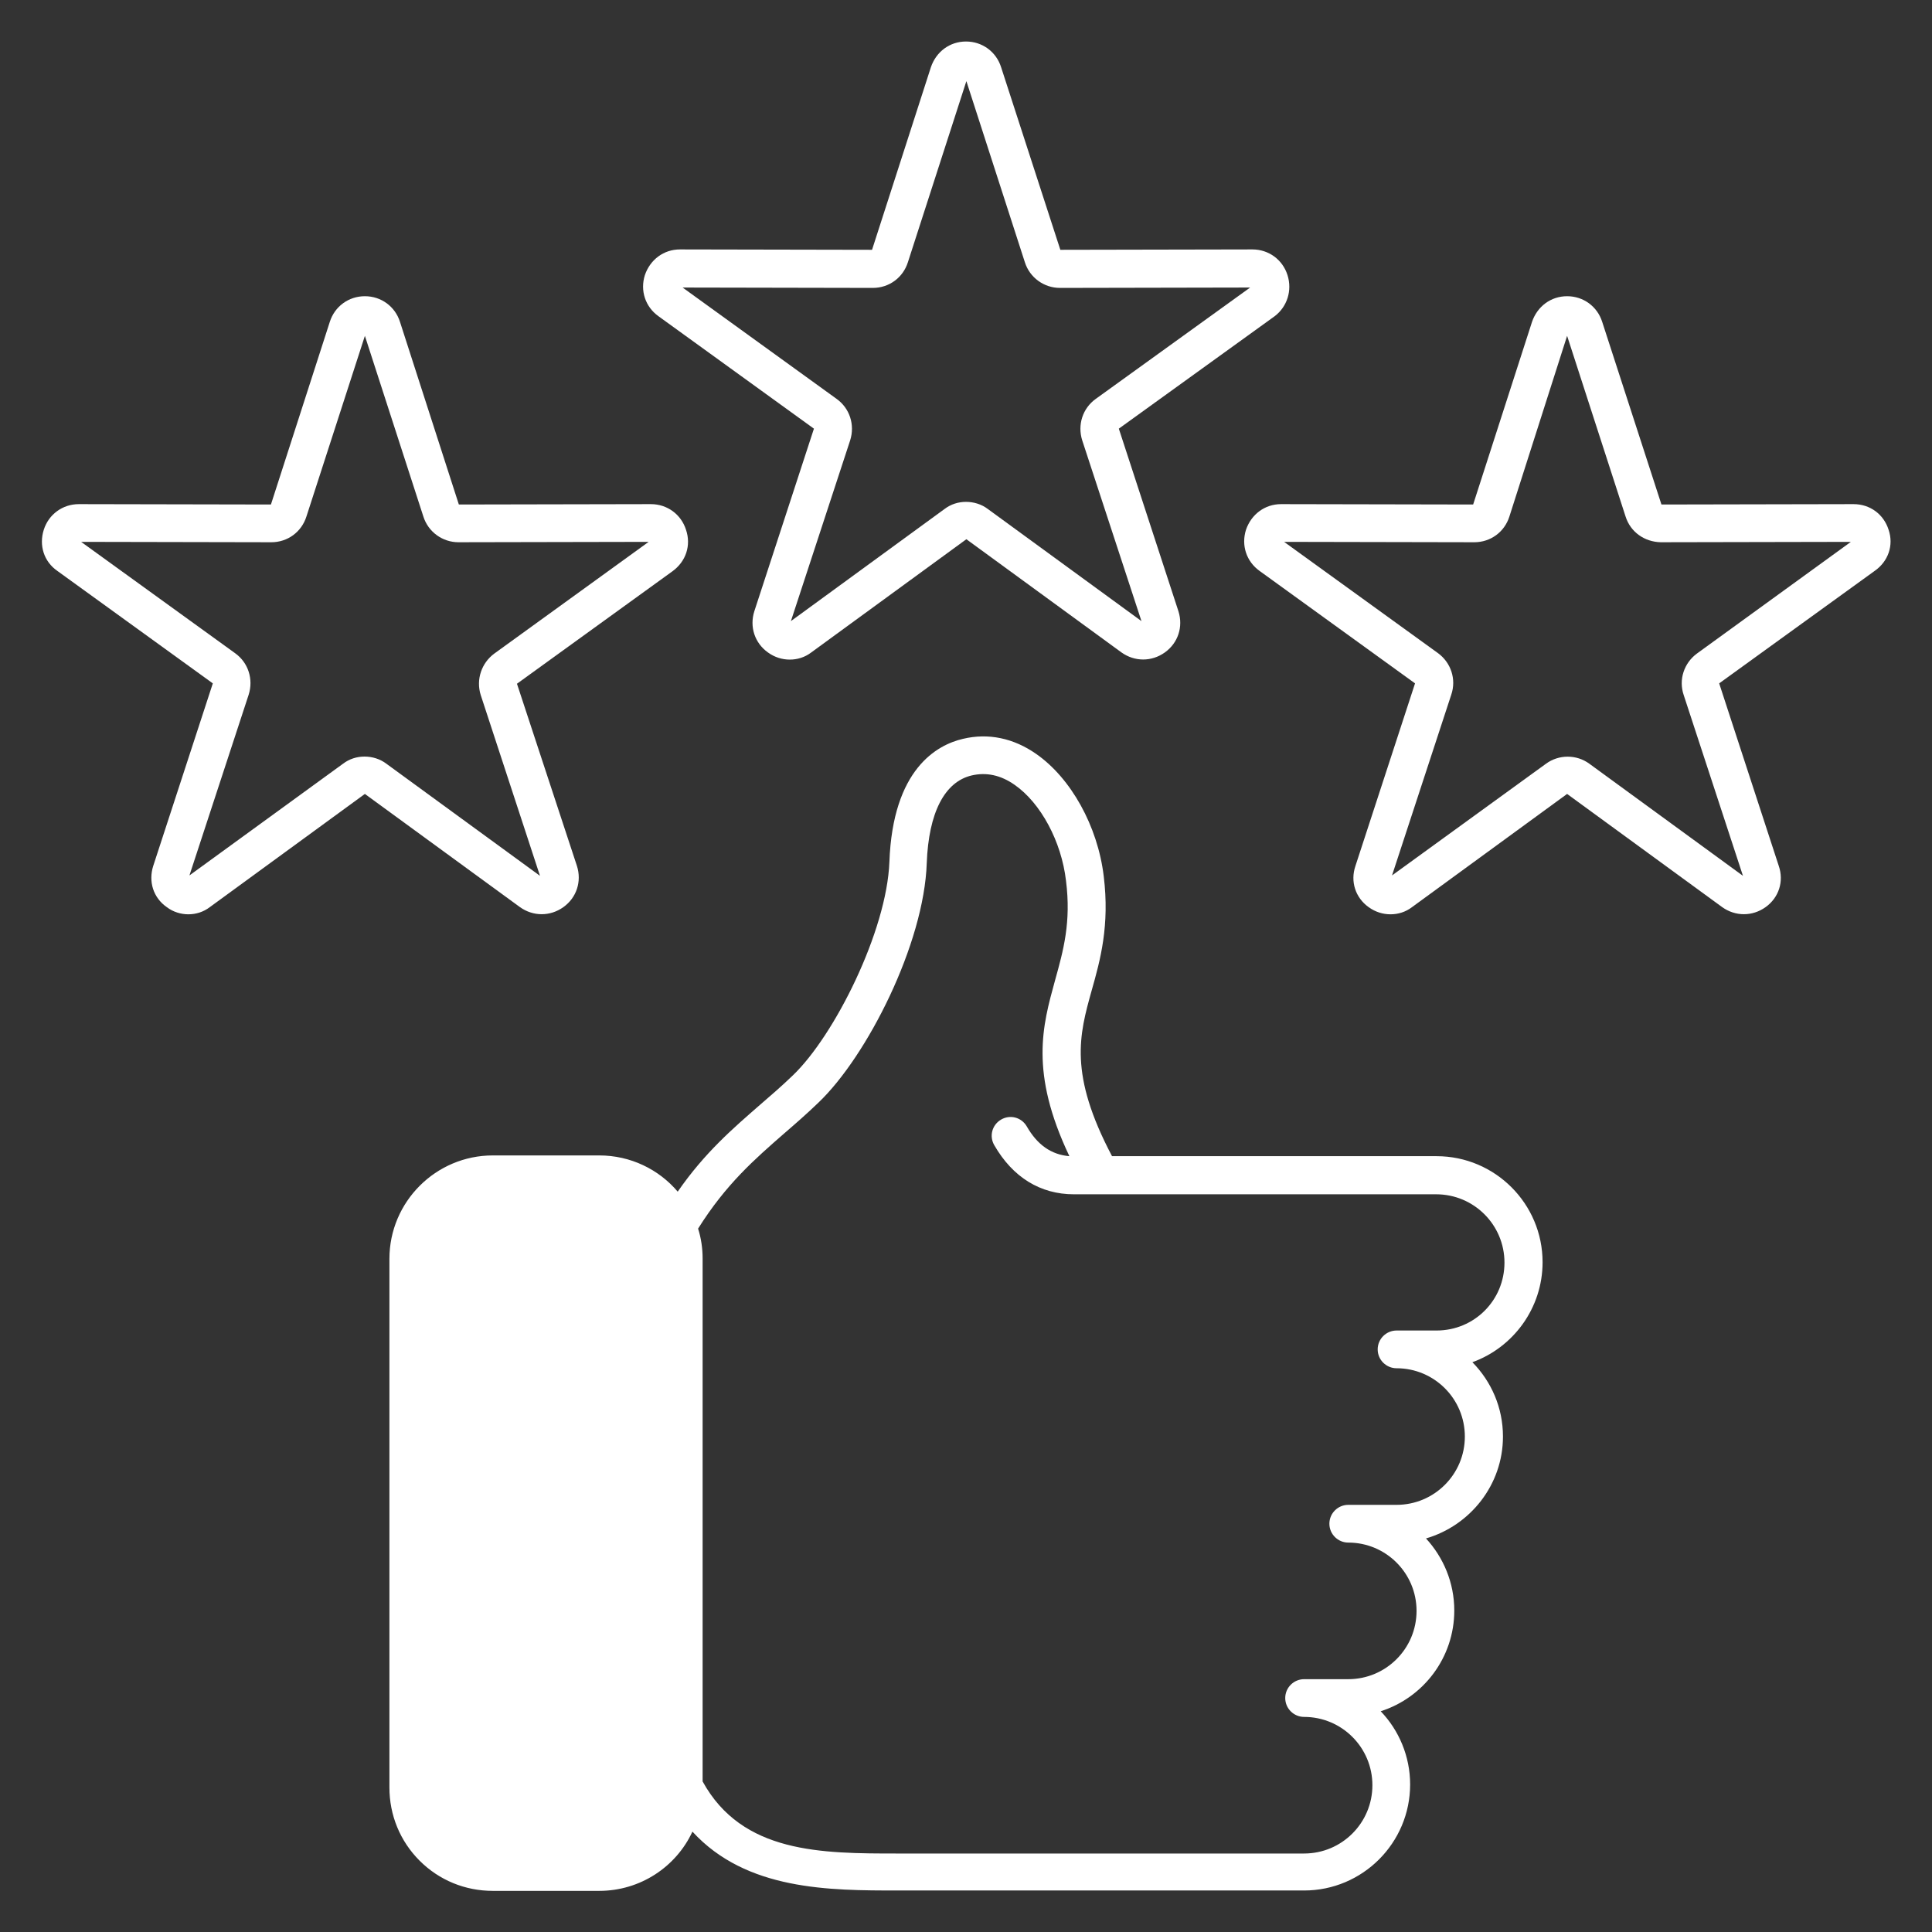 <?xml version="1.0" encoding="utf-8"?>
<!-- Generator: Adobe Illustrator 27.0.0, SVG Export Plug-In . SVG Version: 6.00 Build 0)  -->
<svg version="1.1" id="Layer_1" xmlns="http://www.w3.org/2000/svg" xmlns:xlink="http://www.w3.org/1999/xlink" x="0px" y="0px"
	 viewBox="0 0 512 512" style="enable-background:new 0 0 512 512;" xml:space="preserve">
<rect x="0" y="0" width="512" height="512" fill="#333333" stroke="none"/>
<style type="text/css">
	.st0{fill-rule:evenodd;clip-rule:evenodd;fill:#FFFFFF;}
</style>
<path class="st0" d="M408.8,334.5c0-15.5-12.6-28.1-28.1-28.1h-86c-11.5-21.8-8.7-32.1-5.4-43.9c2.3-8.1,4.8-17.2,3.2-30.3
	c-1.6-13.3-8.7-26-17.9-32.4c-6-4.2-12.7-5.6-19.4-4c-6.9,1.6-18.6,8-19.5,32.6c-0.7,18.4-14.6,46.1-25.6,56.6
	c-2.9,2.8-5.8,5.3-8.7,7.8c-7.1,6.2-14.6,12.6-21.8,23c-5-5.9-12.5-9.6-20.8-9.6h-28.2c-15.1,0-27.4,12.3-27.4,27.4v140.1
	c0,7.3,2.8,14.2,8,19.4c5.2,5.2,12.1,8,19.4,8h28.2c10.9,0,20.4-6.4,24.7-15.7C197.8,501,219.8,501,238,501h107.6
	c15.5,0,28.1-12.6,28.1-28.1c0-7.5-3-14.4-7.8-19.4c11.3-3.6,19.5-14.2,19.5-26.7c0-7.4-2.9-14.1-7.5-19.1
	c11.7-3.4,20.4-14.2,20.4-27c0-7.7-3.1-14.6-8.1-19.7C401,357.1,408.8,346.7,408.8,334.5L408.8,334.5z M380.7,352.6h-10.6
	c-2.7,0-5,2.2-5,5s2.3,5,5,5c10,0,18.1,8.1,18.1,18.1s-8.1,18.1-18.1,18.1h-12.8c-2.7,0-5,2.2-5,5s2.3,5,5,5
	c10,0,18.1,8.1,18.1,18.1s-8.1,18.1-18.1,18.1h-11.7c-2.7,0-5,2.2-5,5s2.3,5,5,5c10,0,18.1,8.1,18.1,18.1s-8.1,18.1-18.1,18.1H238
	c-20.3,0-41.3,0-51.8-19.1V333.5c0-2.7-0.4-5.4-1.2-7.9c7.4-11.8,15-18.4,22.9-25.3c2.9-2.5,6-5.2,9-8.1
	c12.9-12.3,28-42.1,28.7-63.5c0.5-13.3,4.7-21.5,11.9-23.2c3.9-0.9,7.7-0.1,11.4,2.5c6.9,4.8,12.4,15,13.6,25.4
	c1.4,11-0.7,18.5-2.9,26.4c-3.3,12-6.8,24.3,3.8,46.6c-4.8-0.4-8.5-3-11.3-7.9c-1.4-2.4-4.4-3.2-6.8-1.8c-2.4,1.4-3.2,4.4-1.8,6.8
	c4.9,8.5,12.2,13,21.1,13h7c0,0,0.1,0,0.2,0h88.8c10,0,18.1,8.1,18.1,18.1S390.7,352.6,380.7,352.6L380.7,352.6z M500.5,140.4
	c-1.3-4.1-4.9-6.8-9.3-6.8l-50.9,0.1l-15.7-48.4c-1.3-4.1-5-6.8-9.3-6.8s-7.9,2.7-9.3,6.8l-15.6,48.4l-50.9-0.1h0
	c-4.3,0-7.9,2.7-9.3,6.8c-1.3,4.1,0.1,8.4,3.6,10.9l41.2,29.8l-15.8,48.4c-1.4,4.1,0,8.4,3.5,10.9c1.8,1.3,3.8,1.9,5.8,1.9
	c2,0,4-0.6,5.7-1.9l41.1-30l41.1,30c3.5,2.5,8,2.5,11.5,0c3.5-2.5,4.9-6.8,3.5-10.9l-15.8-48.4l41.2-29.8
	C500.4,148.8,501.9,144.5,500.5,140.4L500.5,140.4z M449.7,173.2c-3.4,2.5-4.9,6.9-3.5,11l15.7,47.9l-40.7-29.7
	c-3.4-2.5-8.1-2.5-11.5,0L368.9,232l15.7-47.9c1.4-4.1-0.1-8.5-3.5-11l-40.8-29.5l50.4,0.1c4.3,0,8-2.7,9.3-6.8L415.3,89l15.5,47.9
	c1.3,4.1,5,6.7,9.3,6.8l50.4-0.1L449.7,173.2L449.7,173.2z M181.8,140.4c-1.3-4.1-5-6.8-9.3-6.8l-50.9,0.1L106,85.3
	c-1.3-4.1-5-6.8-9.3-6.8s-8,2.7-9.3,6.8l-15.6,48.4l-50.9-0.1c-4.3,0-8,2.7-9.3,6.8c-1.3,4.1,0,8.4,3.6,10.9l41.2,29.8l-15.8,48.4
	c-1.3,4.1,0,8.4,3.6,10.9c1.7,1.3,3.8,1.9,5.7,1.9c2,0,4-0.6,5.7-1.9l41.1-30l41.1,30c3.5,2.5,8,2.5,11.5,0
	c3.5-2.5,4.9-6.8,3.6-10.9L137,181.2l41.2-29.8C181.8,148.8,183.2,144.5,181.8,140.4L181.8,140.4z M131,173.2
	c-3.4,2.5-4.9,6.9-3.6,11l15.7,47.9l-40.7-29.7c-1.7-1.3-3.8-1.9-5.8-1.9s-4,0.6-5.7,1.9L50.2,232l15.7-47.9c1.3-4.1-0.1-8.5-3.6-11
	l-40.8-29.5l50.4,0.1h0c4.3,0,8-2.7,9.3-6.8L96.7,89l15.5,47.9c1.3,4.1,5.1,6.8,9.3,6.8h0l50.4-0.1L131,173.2L131,173.2z
	 M341.2,72.9c-1.3-4.1-5-6.8-9.3-6.8h0L281,66.2l-15.7-48.4c-1.3-4.1-5-6.8-9.3-6.8s-7.9,2.7-9.3,6.8l-15.6,48.4l-50.9-0.1
	c-4.3,0-7.9,2.7-9.3,6.8c-1.3,4.1,0.1,8.4,3.6,10.9l41.2,29.8l-15.8,48.4c-1.3,4.1,0.1,8.4,3.6,10.9c1.8,1.3,3.8,1.9,5.8,1.9
	c2,0,4-0.6,5.7-1.9l41.1-30l41.1,30c3.5,2.5,8,2.5,11.5,0c3.5-2.5,4.9-6.8,3.6-10.9l-15.8-48.4l41.3-29.8
	C341.1,81.3,342.5,77,341.2,72.9L341.2,72.9z M290.4,105.7c-3.5,2.5-4.9,6.9-3.6,11l15.7,47.9l-40.7-29.7c-1.7-1.3-3.8-1.9-5.8-1.9
	s-4,0.6-5.7,1.9l-40.7,29.7l15.7-47.9c1.3-4.1-0.1-8.5-3.6-11l-40.8-29.5l50.4,0.1c4.3,0,8-2.7,9.3-6.8l15.5-48l15.5,48
	c1.3,4.1,5.1,6.8,9.3,6.8h0l50.4-0.1L290.4,105.7L290.4,105.7z"/>
</svg>
